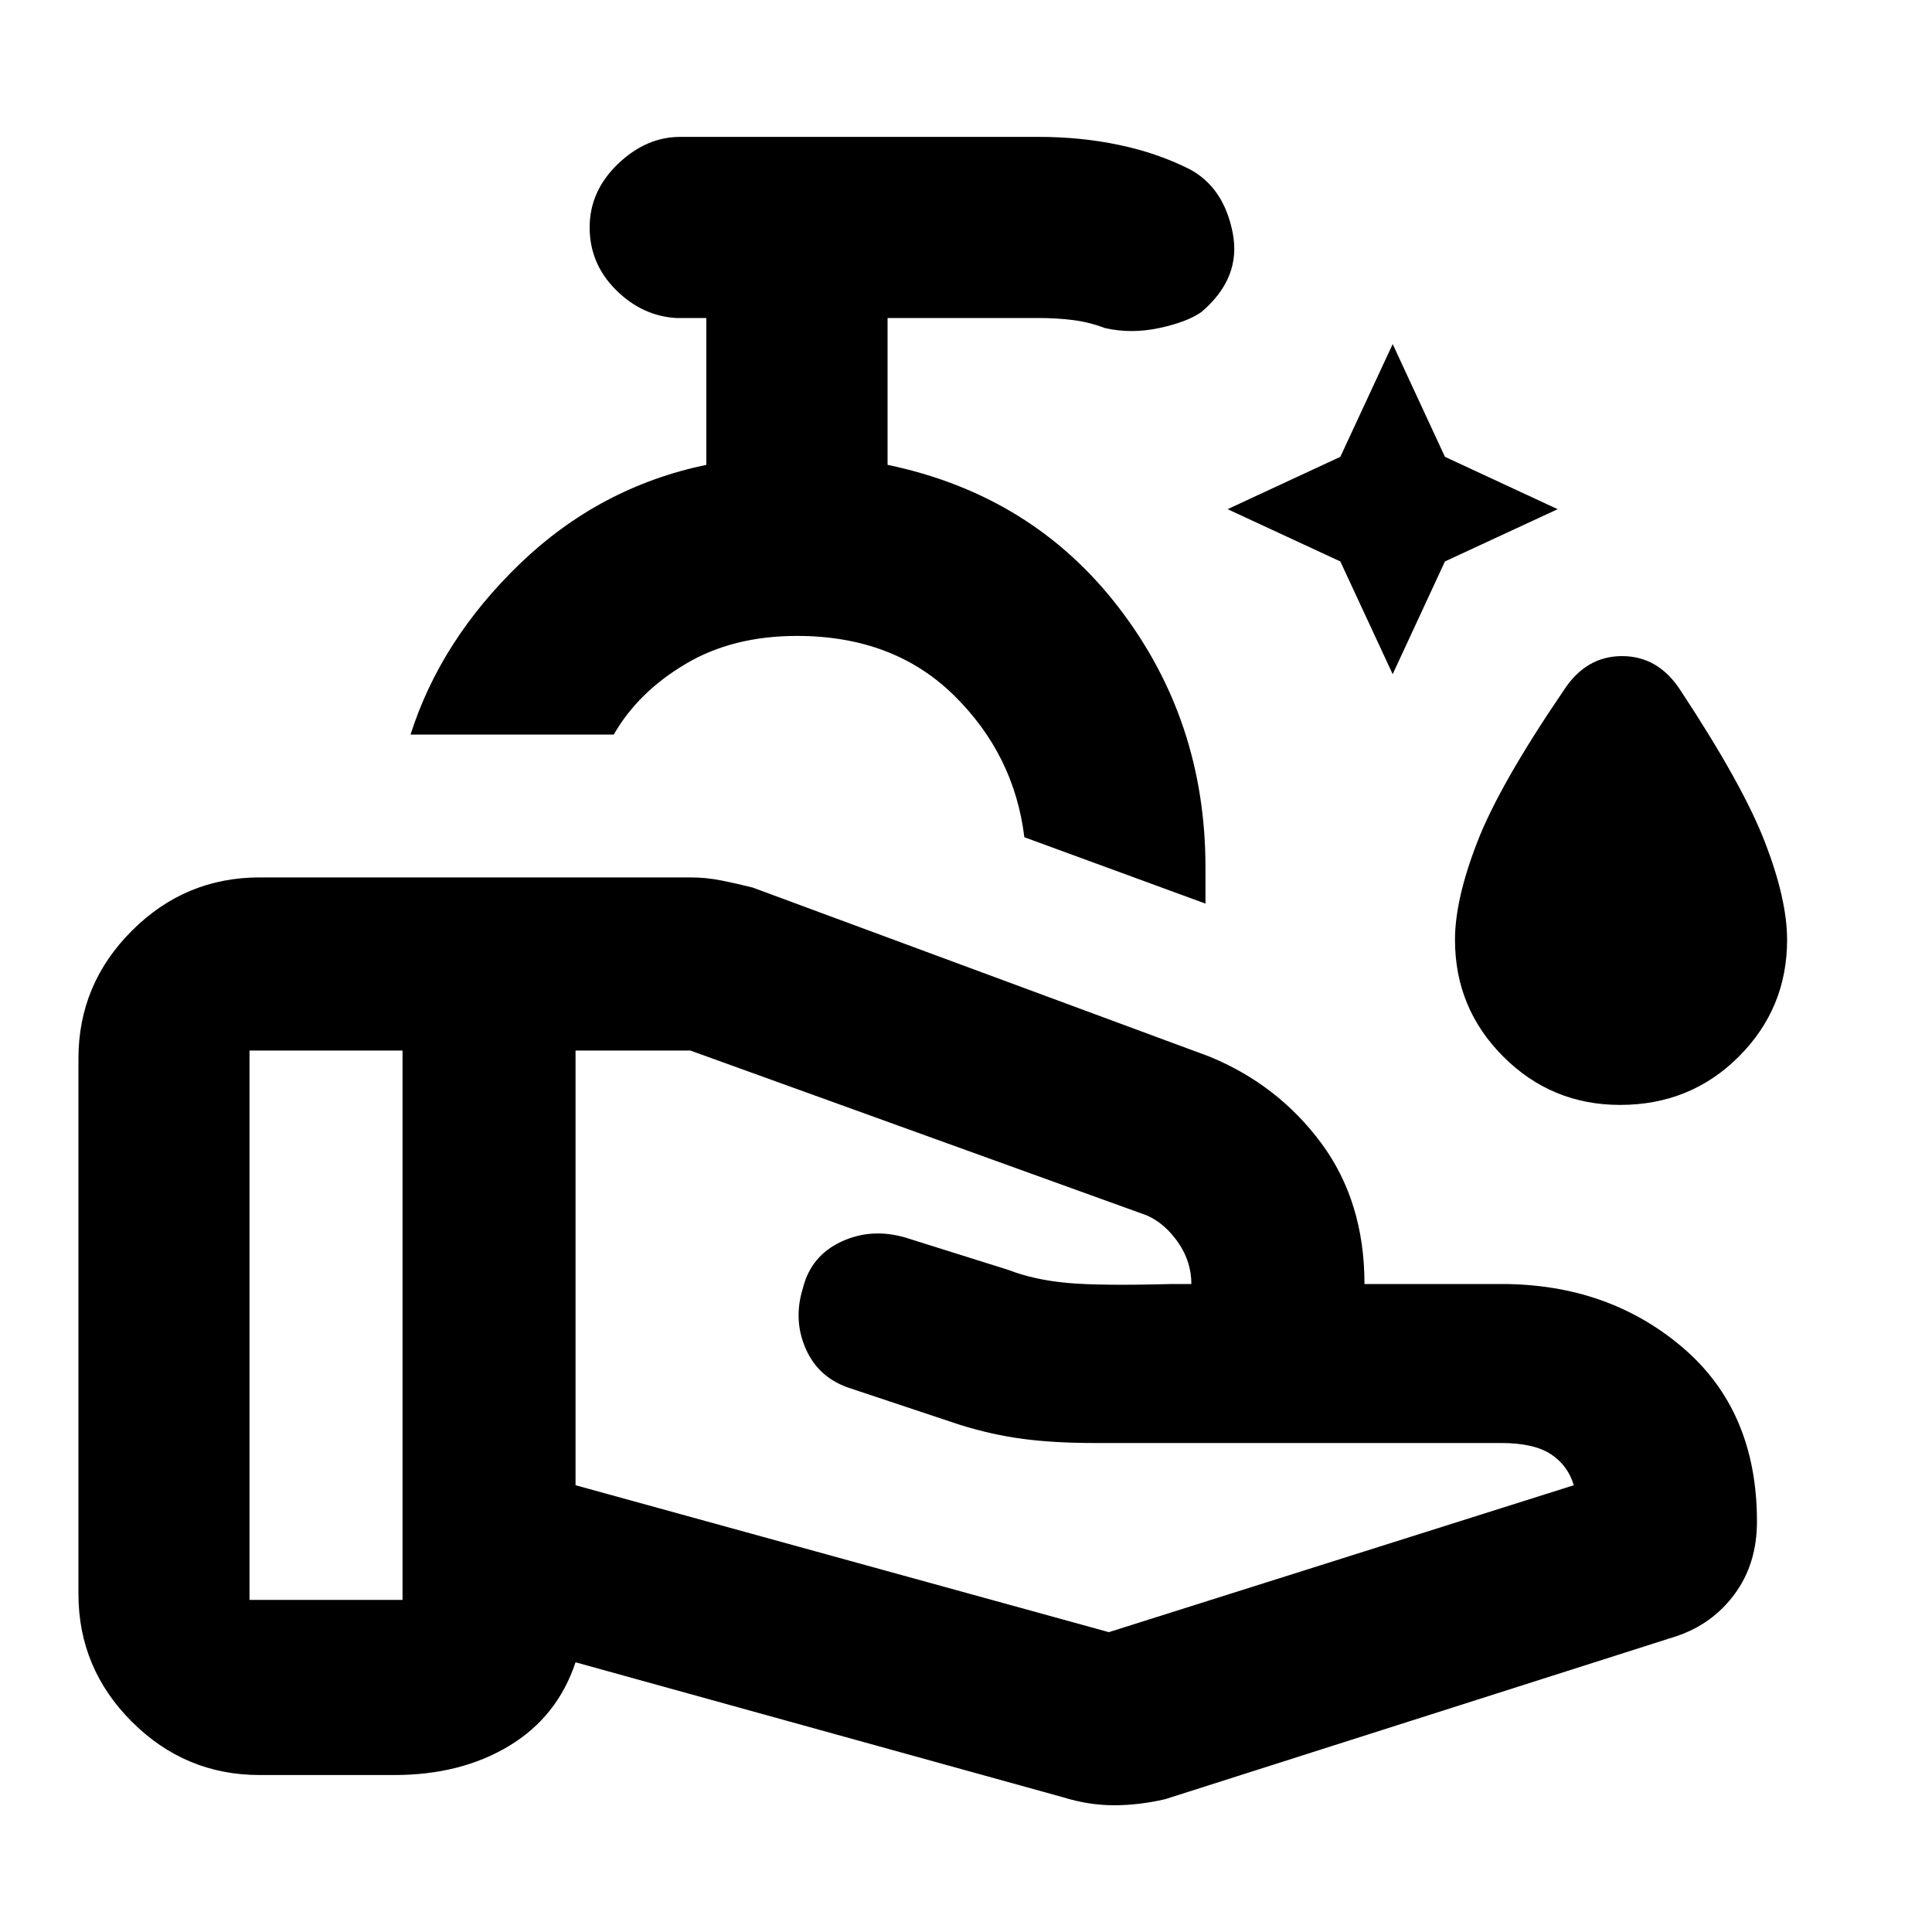 <svg xmlns="http://www.w3.org/2000/svg" height="20" width="20"><path d="m14.417 6.979-.542-1.167-1.167-.541 1.167-.542.542-1.167.541 1.167 1.167.542-1.167.541Zm2.354 4.459q-.709 0-1.209-.5-.5-.5-.5-1.209 0-.417.23-1.01.229-.594.896-1.573.229-.354.604-.354t.604.354q.646.979.875 1.573.229.593.229 1.01 0 .709-.5 1.209-.5.5-1.229.5Zm-4.292-2.084-1.875-.687q-.104-.855-.729-1.469-.625-.615-1.625-.615-.667 0-1.156.292-.49.292-.74.729H4.25q.312-.979 1.135-1.771.823-.791 1.927-1.021v-1.52H7Q6.646 3.271 6.375 3q-.271-.271-.271-.646t.292-.656q.292-.281.646-.281h3.708q.438 0 .833.083.396.083.729.25.355.188.448.656.094.469-.322.823-.146.104-.438.167-.292.062-.562 0-.167-.063-.334-.083-.166-.021-.354-.021H9.188v1.52q1.5.313 2.395 1.48.896 1.166.896 2.687Zm-1 7.542 4.813-1.521q-.063-.208-.24-.323-.177-.114-.51-.114h-4.209q-.416 0-.739-.042t-.656-.146l-1.126-.375q-.333-.104-.468-.406-.136-.302-.032-.636.084-.333.396-.479.313-.146.667-.042l1.063.334q.27.104.614.135.344.031 1.073.011H12.333q0-.23-.135-.427-.136-.198-.323-.282l-4.729-1.708H5.958v4.5ZM11 18.604l-5.042-1.396q-.187.563-.687.865-.5.302-1.188.302H2.688q-.771 0-1.323-.552-.553-.552-.553-1.323v-5.542q0-.77.553-1.323.552-.552 1.323-.552h4.458q.166 0 .323.032.156.031.323.073l4.729 1.75q.708.291 1.156.895.448.605.448 1.459h1.417q1.104 0 1.875.656.771.656.771 1.802 0 .438-.23.75-.229.312-.604.438l-5.292 1.687q-.27.063-.531.063-.26 0-.531-.084Zm-8.417-2.042h1.584v-5.687H2.583Zm5.188-8.958Z"/></svg>